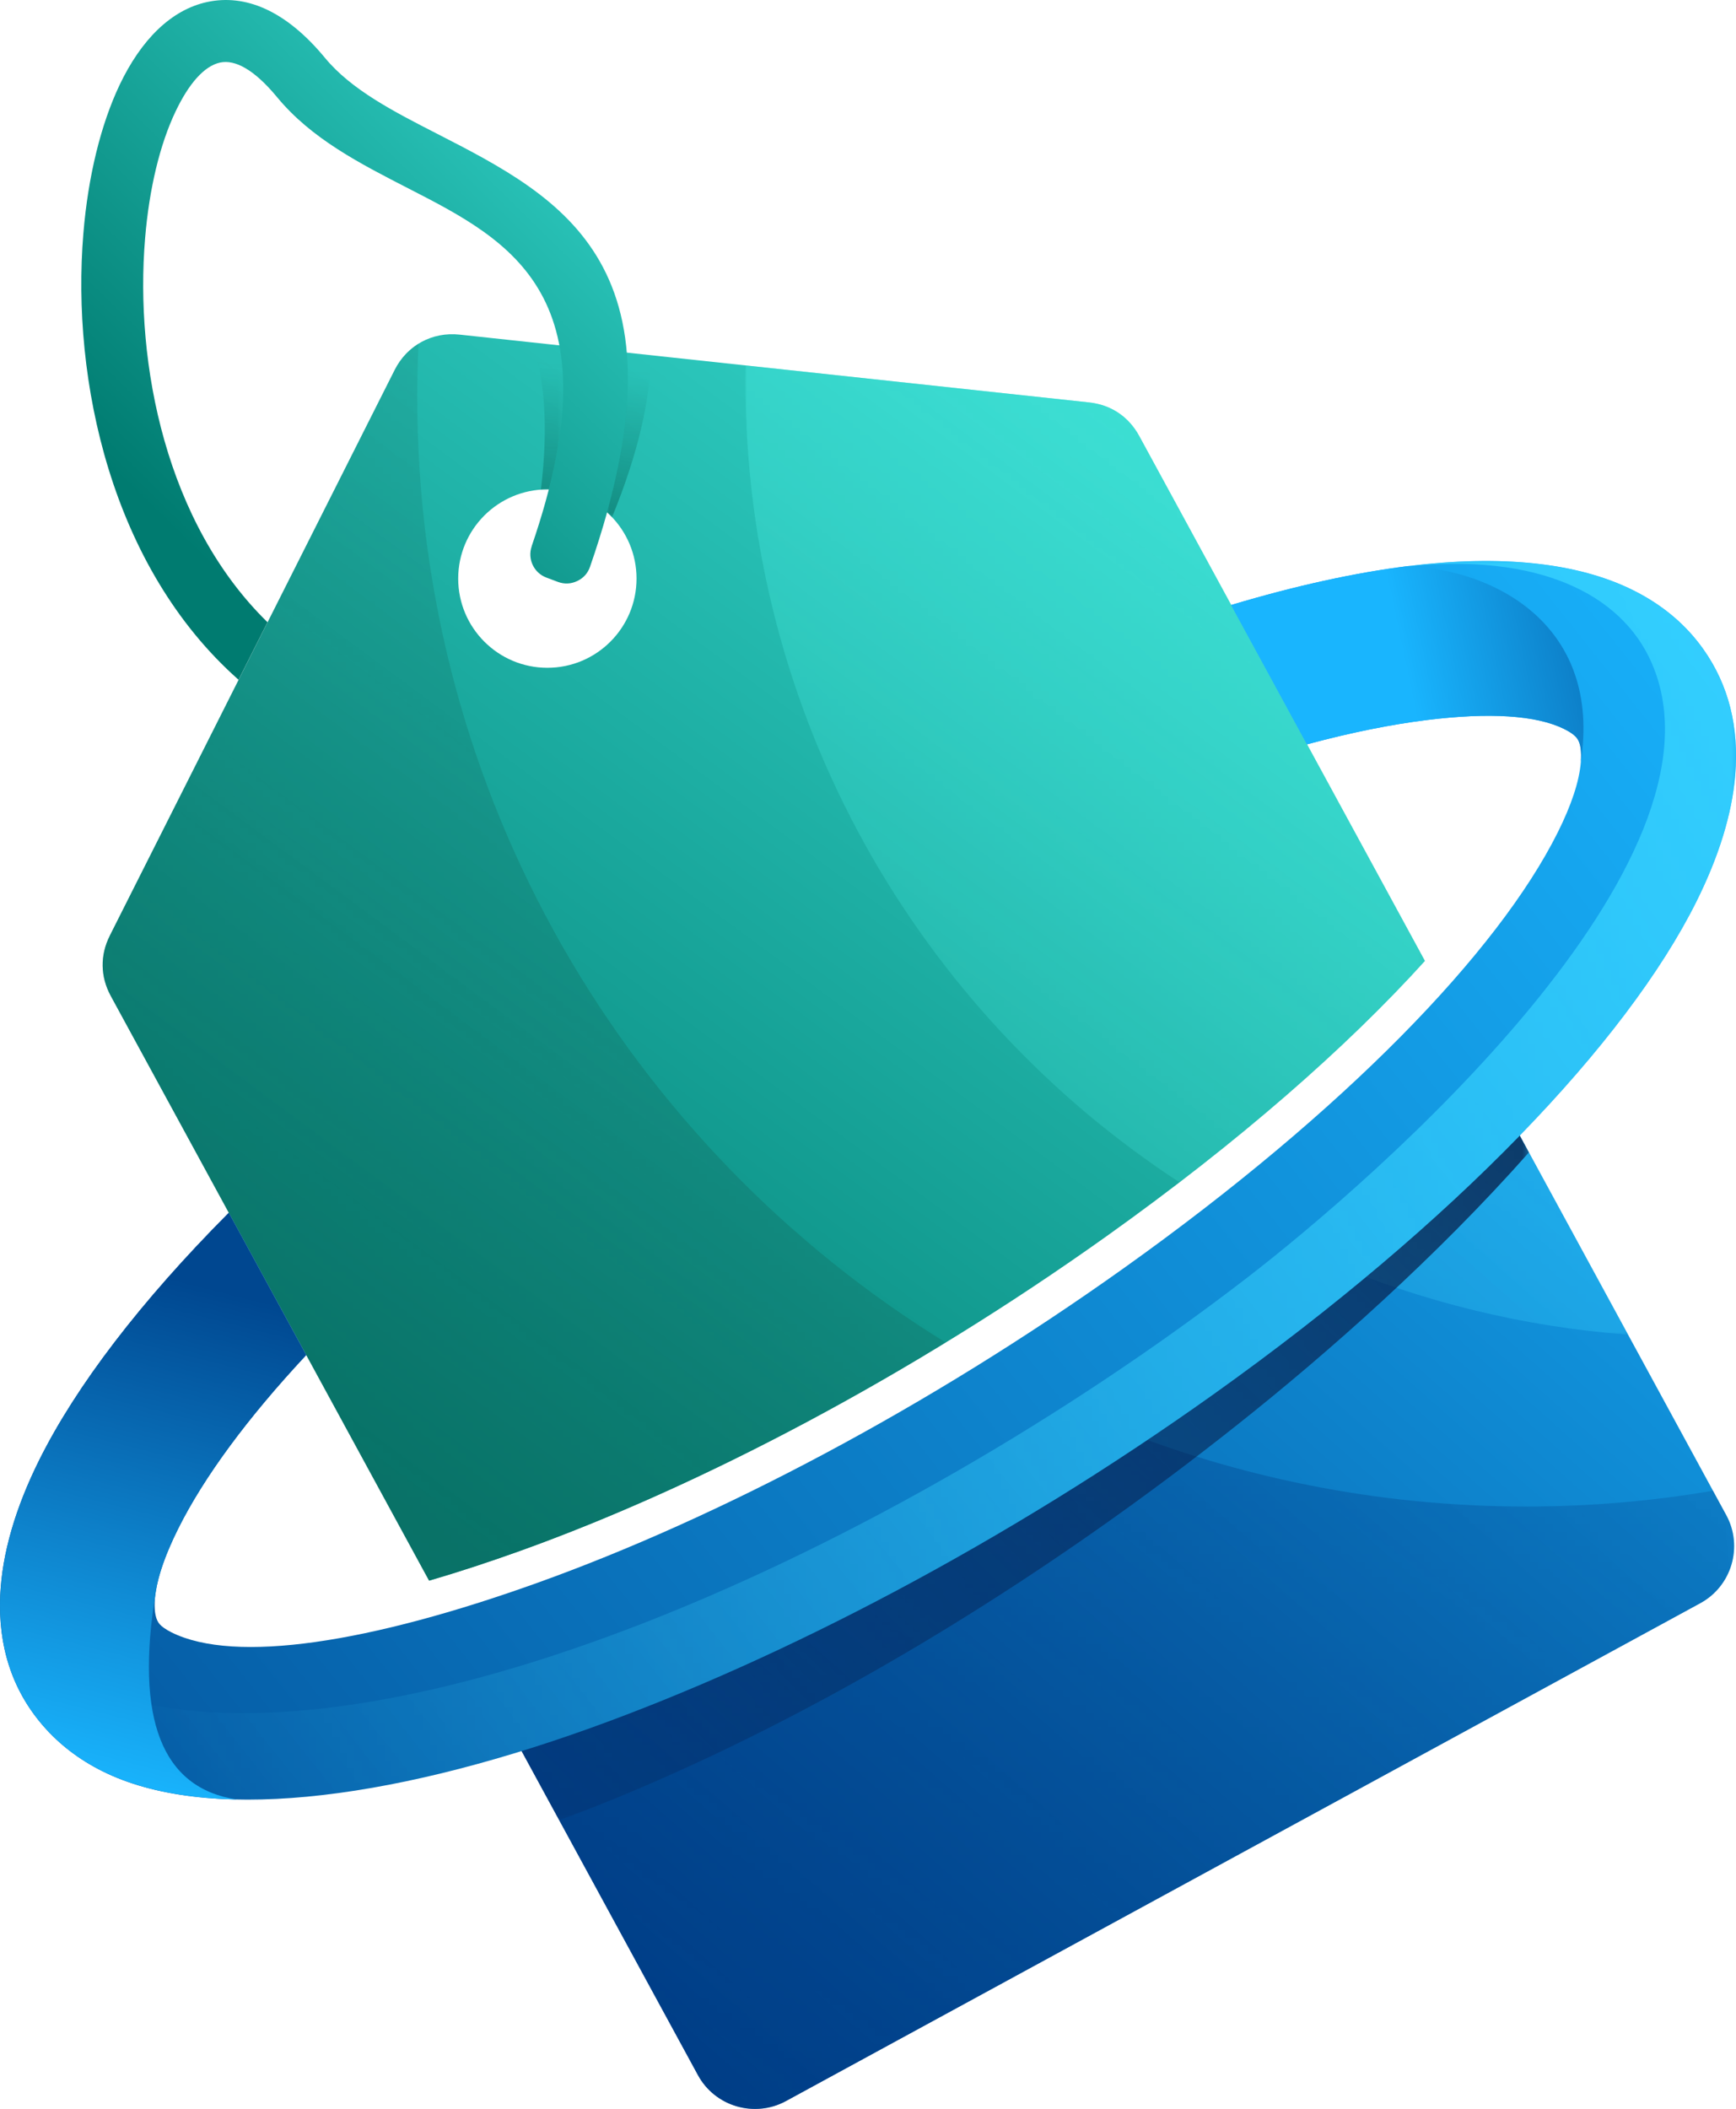 <?xml version="1.0" encoding="UTF-8"?>
<svg id="Layer_2" data-name="Layer 2" xmlns="http://www.w3.org/2000/svg" xmlns:xlink="http://www.w3.org/1999/xlink" viewBox="0 0 230.7 280.16">
  <defs>
    <style>
      .cls-1 {
        fill: url(#linear-gradient-2);
      }

      .cls-2 {
        fill: url(#linear-gradient-12);
      }

      .cls-2, .cls-3, .cls-4, .cls-5, .cls-6 {
        fill-rule: evenodd;
      }

      .cls-7 {
        fill: #003780;
      }

      .cls-8 {
        fill: url(#linear-gradient-14);
      }

      .cls-9 {
        mask: url(#mask-2);
      }

      .cls-10 {
        fill: url(#linear-gradient-6);
      }

      .cls-3 {
        fill: #47ebe0;
      }

      .cls-4 {
        fill: #106b60;
      }

      .cls-11 {
        mask: url(#mask-3);
      }

      .cls-12 {
        fill: url(#linear-gradient-11);
      }

      .cls-13 {
        fill: url(#linear-gradient-10);
      }

      .cls-14 {
        mask: url(#mask-5);
      }

      .cls-5 {
        fill: url(#linear-gradient-5);
      }

      .cls-15 {
        fill: #06133d;
      }

      .cls-6 {
        fill: #005b50;
      }

      .cls-16 {
        mask: url(#mask-4);
      }

      .cls-17 {
        mask: url(#mask-6);
      }

      .cls-18 {
        fill: url(#linear-gradient-7);
      }

      .cls-19 {
        fill: url(#linear-gradient-9);
      }

      .cls-20 {
        mask: url(#mask-1);
      }

      .cls-21 {
        mask: url(#mask);
      }

      .cls-22 {
        fill: url(#linear-gradient-3);
      }

      .cls-23 {
        fill: url(#linear-gradient);
      }

      .cls-24 {
        mask: url(#mask-7);
      }

      .cls-25 {
        fill: url(#linear-gradient-4);
      }

      .cls-26 {
        fill: #39d5ff;
      }

      .cls-27 {
        fill: url(#linear-gradient-8);
      }

      .cls-28 {
        fill: url(#linear-gradient-13);
      }
    </style>
    <linearGradient id="linear-gradient" x1="-15952.4" y1="5642.55" x2="-13729.33" y2="8149.96" gradientTransform="translate(1233.39 696.87) scale(.07 -.07)" gradientUnits="userSpaceOnUse">
      <stop offset="0" stop-color="#004790"/>
      <stop offset="1" stop-color="#19b5fe"/>
    </linearGradient>
    <linearGradient id="linear-gradient-2" x1="-12553.43" y1="9805.57" x2="-15268.84" y2="6315.75" gradientTransform="translate(1233.39 696.87) scale(.07 -.07)" gradientUnits="userSpaceOnUse">
      <stop offset="0" stop-color="#fff"/>
      <stop offset="1" stop-color="#fff" stop-opacity="0"/>
    </linearGradient>
    <mask id="mask" x="176.29" y="146.38" width="40.29" height="31.13" maskUnits="userSpaceOnUse">
      <g id="id0">
        <rect class="cls-1" x="176.29" y="146.38" width="40.29" height="31.13"/>
      </g>
    </mask>
    <linearGradient id="linear-gradient-3" x1="-16625.77" y1="4113.31" x2="-13953.45" y2="8061.2" xlink:href="#linear-gradient-2"/>
    <mask id="mask-1" x="66.8" y="188.95" width="163.88" height="91.41" maskUnits="userSpaceOnUse">
      <g id="id2">
        <rect class="cls-22" x="66.8" y="188.95" width="163.88" height="91.41"/>
      </g>
    </mask>
    <linearGradient id="linear-gradient-4" x1="-13813.23" y1="8278.16" x2="-16655.35" y2="5720.82" xlink:href="#linear-gradient-2"/>
    <mask id="mask-2" x="66.8" y="146.38" width="136.6" height="95.62" maskUnits="userSpaceOnUse">
      <g id="id4">
        <rect class="cls-25" x="66.8" y="146.38" width="136.6" height="95.62"/>
      </g>
    </mask>
    <linearGradient id="linear-gradient-5" x1="-16594.82" y1="6910.5" x2="-14985.39" y2="9081" gradientTransform="translate(1233.39 696.87) scale(.07 -.07)" gradientUnits="userSpaceOnUse">
      <stop offset="0" stop-color="#007b70"/>
      <stop offset="1" stop-color="#37dbd0"/>
    </linearGradient>
    <linearGradient id="linear-gradient-6" x1="-13403.49" y1="10466.98" x2="-16118.89" y2="6977.17" xlink:href="#linear-gradient-2"/>
    <mask id="mask-3" x="98.83" y="48.33" width="90.72" height="108.95" maskUnits="userSpaceOnUse">
      <g id="id6">
        <rect class="cls-10" x="98.83" y="48.33" width="90.72" height="108.95"/>
      </g>
    </mask>
    <linearGradient id="linear-gradient-7" x1="-18096.28" y1="5416.14" x2="-15292.87" y2="9023.17" xlink:href="#linear-gradient-2"/>
    <mask id="mask-4" x="13.43" y="45.43" width="112.45" height="164.76" maskUnits="userSpaceOnUse">
      <g id="id8">
        <rect class="cls-18" x="13.43" y="45.43" width="112.45" height="164.76"/>
      </g>
    </mask>
    <linearGradient id="linear-gradient-8" x1="-17820.98" y1="5663.61" x2="-14028.49" y2="8676.17" xlink:href="#linear-gradient"/>
    <linearGradient id="linear-gradient-9" x1="-13334.08" y1="8623" x2="-17329.64" y2="6514.7" xlink:href="#linear-gradient-2"/>
    <mask id="mask-5" x="9.58" y="74.32" width="221.34" height="164.96" maskUnits="userSpaceOnUse">
      <g id="id10">
        <rect class="cls-19" x="9.58" y="74.32" width="221.34" height="164.96"/>
      </g>
    </mask>
    <linearGradient id="linear-gradient-10" x1="-16706.01" y1="7382.06" x2="-16943.56" y2="6441.6" xlink:href="#linear-gradient"/>
    <linearGradient id="linear-gradient-11" x1="-14238.39" y1="8484.81" x2="-14879.19" y2="8348.56" xlink:href="#linear-gradient"/>
    <linearGradient id="linear-gradient-12" x1="-16944.53" y1="8610.13" x2="-16027.4" y2="9547.6" xlink:href="#linear-gradient-5"/>
    <linearGradient id="linear-gradient-13" x1="-16145.66" y1="8635.03" x2="-16090.41" y2="9217.07" xlink:href="#linear-gradient-2"/>
    <mask id="mask-6" x="70.52" y="45.28" width="4.53" height="19.98" maskUnits="userSpaceOnUse">
      <g id="id12">
        <rect class="cls-28" x="70.52" y="45.28" width="4.53" height="19.98"/>
      </g>
    </mask>
    <linearGradient id="linear-gradient-14" x1="-15993.73" y1="8620.61" x2="-15938.48" y2="9202.65" xlink:href="#linear-gradient-2"/>
    <mask id="mask-7" x="80.46" y="46.63" width="6.26" height="22.29" maskUnits="userSpaceOnUse">
      <g id="id14">
        <rect class="cls-8" x="80.46" y="46.63" width="6.26" height="22.29"/>
      </g>
    </mask>
  </defs>
  <g id="Layer_1-2" data-name="Layer 1">
    <g id="Layer_1-3" data-name="Layer_1">
      <g id="_2798640186048" data-name=" 2798640186048">
        <path class="cls-23" d="m199.65,146.6l29.76,54.68c2.27,4.17.72,9.42-3.45,11.69l-121.52,66.14c-4.17,2.27-9.42.72-11.69-3.45l-25.75-47.3c2.97-.92,5.99-1.93,9.06-3.03,25.67-9.22,55.33-24.74,82.9-44.38,16.1-11.47,29.83-23.18,40.69-34.36h0Z"/>
        <g class="cls-21">
          <path class="cls-26" d="m199.65,146.6l16.71,30.7c-14.05-1.06-27.46-4.41-39.86-9.68,8.72-7.09,16.48-14.16,23.15-21.03Z"/>
        </g>
        <g class="cls-20">
          <path class="cls-7" d="m227.65,198.04l1.76,3.24c2.27,4.17.72,9.42-3.45,11.69l-121.52,66.14c-4.17,2.27-9.42.72-11.69-3.45l-25.75-47.3c2.97-.92,5.99-1.93,9.06-3.03,21.98-7.89,46.88-20.41,70.89-36.17,17.23,7.06,36.09,10.97,55.86,10.97,8.47,0,16.76-.72,24.84-2.1h0Z"/>
        </g>
        <g class="cls-9">
          <path class="cls-15" d="m199.65,146.6l3.53,6.49c-12.24,13.83-26.59,26.53-38.69,36.13-24.22,19.24-52.45,37-81.03,48.98-2.77,1.16-5.85,2.39-9.15,3.59l-7.31-13.43c2.97-.92,5.99-1.93,9.06-3.03,25.67-9.22,55.33-24.74,82.9-44.38,16.1-11.47,29.83-23.18,40.69-34.36h0Z"/>
        </g>
        <path class="cls-5" d="m14.59,124.3L52.45,49.14c1.65-3.27,4.98-5.08,8.62-4.69l83.67,9.01c2.9.31,5.25,1.89,6.65,4.45l9.92,18.22h0l10.08,18.51h0l17.97,33.01c-10.39,11.48-24.73,24.05-42.29,36.56-26.08,18.58-53.95,33.2-77.9,41.8-4.21,1.51-8.27,2.84-12.14,3.97L14.72,132.3c-1.39-2.56-1.44-5.39-.13-7.99h0Zm58.15-59.29c6.55,0,11.85,5.31,11.85,11.85s-5.31,11.85-11.85,11.85-11.85-5.31-11.85-11.85,5.31-11.85,11.85-11.85Z"/>
        <g class="cls-11">
          <path class="cls-3" d="m99.07,48.54l45.67,4.92c2.9.31,5.25,1.89,6.65,4.45l9.92,18.22h0l10.08,18.51h0l17.97,33.01c-8.41,9.29-19.41,19.3-32.62,29.41-34.73-22.68-57.68-61.88-57.68-106.45,0-.69.02-1.38.03-2.07h0Z"/>
        </g>
        <g class="cls-16">
          <path class="cls-4" d="m14.59,124.3L52.45,49.14c.75-1.49,1.85-2.68,3.17-3.49-.11,2.36-.17,4.73-.17,7.12,0,53.1,28.09,99.63,70.22,125.57-19.45,11.9-39.03,21.39-56.52,27.67-4.21,1.51-8.27,2.84-12.14,3.97L14.72,132.3c-1.39-2.56-1.44-5.39-.13-7.99h0Z"/>
        </g>
        <path class="cls-27" d="m163.61,80.37c8.56-2.56,16.46-4.29,23.5-5.17,12.29-1.53,22.53-.49,29.95,3.22,3.91,1.95,6.99,4.57,9.28,7.79,3.4,4.78,4.78,10.42,4.26,16.73-.43,5.2-2.19,10.86-5.17,16.84-9.31,18.65-32.01,42.51-64.15,65.42-27.56,19.64-57.22,35.16-82.9,44.38-27.39,9.83-51.15,12.51-64.77,5.71-3.11-1.55-5.72-3.56-7.84-5.99C1.6,224.52-.27,218.66.03,211.92c.25-5.56,2.02-11.63,5.22-18.04,4.87-9.75,13.37-20.93,25.15-32.77l10.29,18.9c-7.89,8.45-13.61,16.26-17,23.04-1.95,3.91-3.02,7.2-3.13,9.75-.06,1.37.15,2.38.66,2.96.31.35.83.71,1.56,1.08,8.45,4.22,26.44,1.39,48.68-6.59,23.96-8.6,51.82-23.22,77.9-41.8,29.34-20.91,49.7-41.97,57.64-57.85,1.82-3.64,2.87-6.79,3.08-9.35.12-1.44-.03-2.51-.47-3.13-.3-.42-.87-.85-1.72-1.27-3.71-1.85-9.98-2.23-18.28-1.2-4.83.6-10.16,1.68-15.92,3.23l-10.08-18.51h0Z"/>
        <g class="cls-14">
          <path class="cls-26" d="m187.11,75.21c12.29-1.53,22.53-.49,29.95,3.22,3.91,1.95,6.99,4.57,9.28,7.79,3.4,4.78,4.78,10.42,4.26,16.73-.43,5.2-2.19,10.86-5.17,16.84-9.31,18.65-32.01,42.51-64.15,65.42-27.56,19.64-57.22,35.16-82.9,44.38-27.39,9.83-51.15,12.51-64.77,5.71-1.36-.68-2.63-1.45-3.81-2.31,1.51-2.43,3.3-5,5.38-7.7,36.32,10.91,102.93-18.94,150.36-55.41,17.4-13.38,65.45-55.3,53.97-81.78-4.03-9.3-15.24-14.62-32.39-12.87h0Z"/>
        </g>
        <path class="cls-13" d="m31.43,239.04c-7-.15-13.04-1.37-17.83-3.76-3.11-1.55-5.72-3.56-7.84-5.99C1.6,224.52-.27,218.66.03,211.92c.25-5.56,2.02-11.63,5.22-18.04,4.87-9.75,13.37-20.93,25.15-32.77l10.29,18.9c-7.89,8.45-13.61,16.26-17,23.04-1.64,3.29-2.65,6.14-3,8.48h0c-2.76,16.83.82,26,10.74,27.51h0Z"/>
        <path class="cls-12" d="m163.61,80.37c8.56-2.56,16.46-4.29,23.5-5.17,12.08.54,25.72,8.24,22.96,26.05.12-1.44-.03-2.51-.47-3.13-.3-.42-.87-.85-1.72-1.27-3.71-1.85-9.98-2.23-18.28-1.2-4.83.6-10.16,1.68-15.92,3.23l-10.08-18.51h0Z"/>
        <path class="cls-2" d="m70.65,72.57c11.45-33.27-2.73-40.54-16.36-47.53-6.51-3.34-12.91-6.62-17.45-12.11-3.06-3.71-5.61-5.04-7.59-4.62-2.13.46-4.17,2.83-5.91,6.48-2.08,4.35-3.51,10.24-4.06,16.88-1.39,16.74,2.81,37.84,16.27,50.99l-3.85,7.64C14.79,75.35,9.46,50.49,11.08,31c.63-7.63,2.34-14.52,4.83-19.75C18.74,5.32,22.71,1.31,27.52.27c5-1.08,10.38,1.02,15.67,7.42,3.5,4.24,9.12,7.12,14.84,10.05,16.78,8.6,34.26,17.56,20.38,57.55-.3.87-.88,1.51-1.71,1.9-.83.39-1.69.43-2.56.11l-1.52-.57c-1.67-.62-2.55-2.47-1.96-4.16h0Z"/>
        <g class="cls-17">
          <path class="cls-6" d="m74.33,45.88l-3.6-.39c1.63,4.84,2.17,11.15,1.15,19.55.28-.02.57-.03.86-.03.07,0,.13,0,.19,0,2.05-7.99,2.33-14.19,1.4-19.14Z"/>
        </g>
        <g class="cls-24">
          <path class="cls-6" d="m83.29,46.84c.49,5.71-.25,12.65-2.62,21.21.23.21.45.43.67.65,3.51-8.59,5.06-15.63,5.17-21.52l-3.21-.35h0Z"/>
        </g>
      </g>
    </g>
  </g>
</svg>